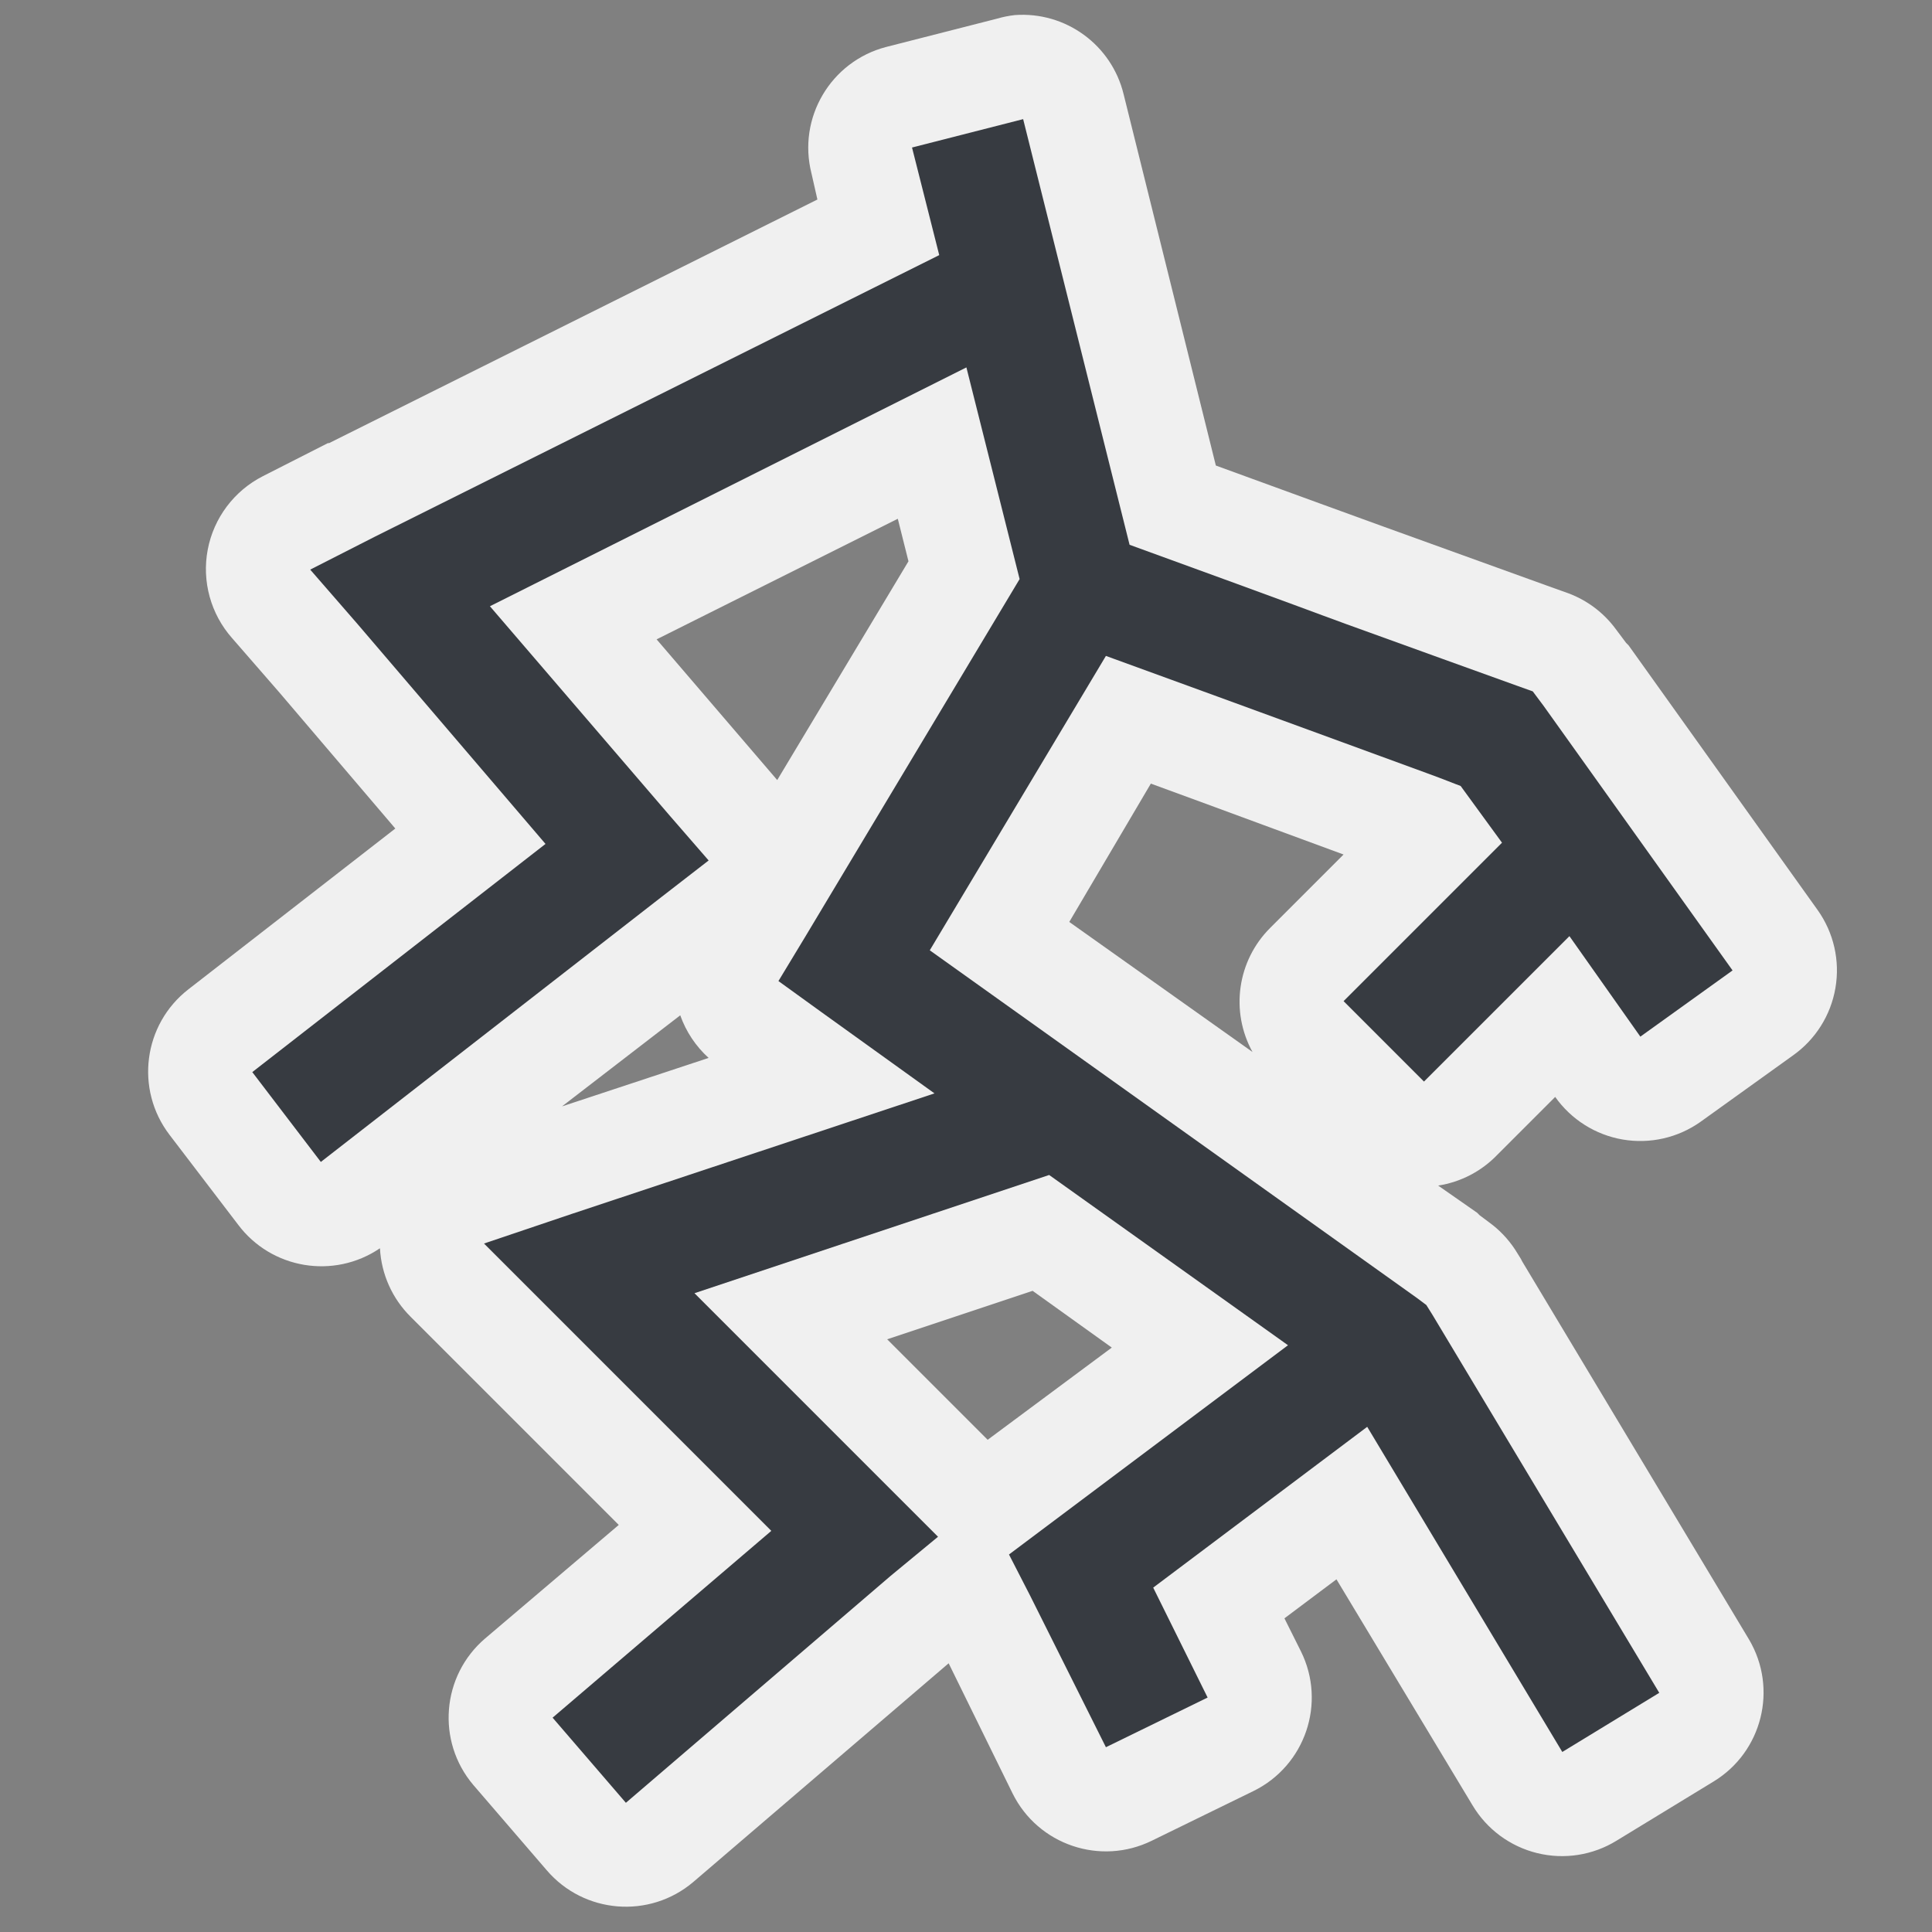<?xml version="1.0" encoding="UTF-8" standalone="no"?>
<!-- Created with Inkscape (http://www.inkscape.org/) -->
<svg
   xmlns:dc="http://purl.org/dc/elements/1.1/"
   xmlns:cc="http://creativecommons.org/ns#"
   xmlns:rdf="http://www.w3.org/1999/02/22-rdf-syntax-ns#"
   xmlns:svg="http://www.w3.org/2000/svg"
   xmlns="http://www.w3.org/2000/svg"
   xmlns:xlink="http://www.w3.org/1999/xlink"
   xmlns:sodipodi="http://sodipodi.sourceforge.net/DTD/sodipodi-0.dtd"
   xmlns:inkscape="http://www.inkscape.org/namespaces/inkscape"
   width="48px"
   height="48px"
   id="svg1306"
   sodipodi:version="0.32"
   inkscape:version="0.46"
   sodipodi:docbase="/home/qwerty/Desktop/todo/mod-icon/gnome1/scalable/status"
   sodipodi:docname="weather-storm.svg"
   inkscape:output_extension="org.inkscape.output.svg.inkscape"
   sodipodi:modified="true">
  <rect width="100%" height="100%" fill="#808080" stroke="none"/>
  <defs
     id="defs1308">
    <inkscape:perspective
       sodipodi:type="inkscape:persp3d"
       inkscape:vp_x="0 : 24 : 1"
       inkscape:vp_y="0 : 1000 : 0"
       inkscape:vp_z="48 : 24 : 1"
       inkscape:persp3d-origin="24 : 16 : 1"
       id="perspective59" />
    <linearGradient
       id="linearGradient2810">
      <stop
         style="stop-color:#b3adf0;stop-opacity:1;"
         offset="0"
         id="stop2812" />
      <stop
         style="stop-color:#555753;stop-opacity:1"
         offset="1"
         id="stop2814" />
    </linearGradient>
    <linearGradient
       id="linearGradient3551">
      <stop
         style="stop-color:white;stop-opacity:1"
         offset="0"
         id="stop3553" />
      <stop
         style="stop-color:#729fcf;stop-opacity:0"
         offset="1"
         id="stop3555" />
    </linearGradient>
    <linearGradient
       inkscape:collect="always"
       id="linearGradient3512">
      <stop
         style="stop-color:white;stop-opacity:1;"
         offset="0"
         id="stop3514" />
      <stop
         style="stop-color:white;stop-opacity:0;"
         offset="1"
         id="stop3516" />
    </linearGradient>
    <linearGradient
       inkscape:collect="always"
       id="linearGradient3502">
      <stop
         style="stop-color:white;stop-opacity:1;"
         offset="0"
         id="stop3504" />
      <stop
         style="stop-color:white;stop-opacity:0;"
         offset="1"
         id="stop3506" />
    </linearGradient>
    <linearGradient
       inkscape:collect="always"
       id="linearGradient3494">
      <stop
         style="stop-color:#729fcf;stop-opacity:1;"
         offset="0"
         id="stop3496" />
      <stop
         style="stop-color:#729fcf;stop-opacity:0;"
         offset="1"
         id="stop3498" />
    </linearGradient>
    <linearGradient
       inkscape:collect="always"
       id="linearGradient3486">
      <stop
         style="stop-color:white;stop-opacity:1;"
         offset="0"
         id="stop3488" />
      <stop
         style="stop-color:white;stop-opacity:0;"
         offset="1"
         id="stop3490" />
    </linearGradient>
    <linearGradient
       inkscape:collect="always"
       id="linearGradient3478">
      <stop
         style="stop-color:#729fcf;stop-opacity:1;"
         offset="0"
         id="stop3480" />
      <stop
         style="stop-color:#729fcf;stop-opacity:0;"
         offset="1"
         id="stop3482" />
    </linearGradient>
    <linearGradient
       inkscape:collect="always"
       id="linearGradient3470">
      <stop
         style="stop-color:#729fcf;stop-opacity:1;"
         offset="0"
         id="stop3472" />
      <stop
         style="stop-color:#729fcf;stop-opacity:0;"
         offset="1"
         id="stop3474" />
    </linearGradient>
    <linearGradient
       inkscape:collect="always"
       id="linearGradient3453">
      <stop
         style="stop-color:white;stop-opacity:1;"
         offset="0"
         id="stop3455" />
      <stop
         style="stop-color:white;stop-opacity:0;"
         offset="1"
         id="stop3457" />
    </linearGradient>
    <linearGradient
       id="linearGradient2851">
      <stop
         id="stop2853"
         offset="0"
         style="stop-color:#babdb6;stop-opacity:1" />
      <stop
         style="stop-color:#babdb6;stop-opacity:1;"
         offset="0.265"
         id="stop2855" />
      <stop
         id="stop2857"
         offset="1"
         style="stop-color:#555753;stop-opacity:1" />
    </linearGradient>
    <linearGradient
       inkscape:collect="always"
       id="linearGradient3123">
      <stop
         style="stop-color:black;stop-opacity:1;"
         offset="0"
         id="stop3125" />
      <stop
         style="stop-color:black;stop-opacity:0;"
         offset="1"
         id="stop3127" />
    </linearGradient>
    <radialGradient
       inkscape:collect="always"
       xlink:href="#linearGradient2851"
       id="radialGradient3080"
       cx="20.387"
       cy="17.105"
       fx="20.387"
       fy="17.105"
       r="24"
       gradientTransform="matrix(1.942,0,0,0.692,-19.958,7.171)"
       gradientUnits="userSpaceOnUse" />
    <radialGradient
       inkscape:collect="always"
       xlink:href="#linearGradient3123"
       id="radialGradient3129"
       cx="24"
       cy="25.345"
       fx="24"
       fy="25.345"
       r="24"
       gradientTransform="matrix(1.195,0,0,0.485,-4.68,11.448)"
       gradientUnits="userSpaceOnUse" />
    <linearGradient
       inkscape:collect="always"
       xlink:href="#linearGradient3453"
       id="linearGradient3459"
       x1="35.823"
       y1="42.982"
       x2="36"
       y2="47.575"
       gradientUnits="userSpaceOnUse" />
    <linearGradient
       inkscape:collect="always"
       xlink:href="#linearGradient3470"
       id="linearGradient3476"
       x1="34.583"
       y1="41.421"
       x2="35.428"
       y2="45.736"
       gradientUnits="userSpaceOnUse" />
    <linearGradient
       inkscape:collect="always"
       xlink:href="#linearGradient3478"
       id="linearGradient3484"
       x1="27.344"
       y1="40.062"
       x2="27.094"
       y2="44.969"
       gradientUnits="userSpaceOnUse" />
    <linearGradient
       inkscape:collect="always"
       xlink:href="#linearGradient3486"
       id="linearGradient3492"
       x1="25.031"
       y1="41.875"
       x2="25.5"
       y2="46.344"
       gradientUnits="userSpaceOnUse" />
    <linearGradient
       inkscape:collect="always"
       xlink:href="#linearGradient3494"
       id="linearGradient3500"
       x1="21.062"
       y1="40.312"
       x2="20.906"
       y2="44.438"
       gradientUnits="userSpaceOnUse" />
    <linearGradient
       inkscape:collect="always"
       xlink:href="#linearGradient3502"
       id="linearGradient3508"
       x1="18.844"
       y1="42"
       x2="18.812"
       y2="44.469"
       gradientUnits="userSpaceOnUse" />
    <radialGradient
       inkscape:collect="always"
       xlink:href="#linearGradient3512"
       id="radialGradient3518"
       cx="24.75"
       cy="27.25"
       fx="24.75"
       fy="27.25"
       r="4.25"
       gradientTransform="matrix(1,0,0,0.412,0,16.029)"
       gradientUnits="userSpaceOnUse" />
    <radialGradient
       inkscape:collect="always"
       xlink:href="#linearGradient3551"
       id="radialGradient3557"
       cx="24.639"
       cy="38.413"
       fx="24.639"
       fy="38.413"
       r="23"
       gradientTransform="matrix(0.737,0,-7.679274e-7,0.213,6.581,19.55)"
       gradientUnits="userSpaceOnUse" />
    <radialGradient
       inkscape:collect="always"
       xlink:href="#linearGradient2810"
       id="radialGradient2816"
       cx="25.414"
       cy="44.5"
       fx="25.414"
       fy="44.5"
       r="24"
       gradientTransform="matrix(1.228,0,0,0.589,-5.803,5.808)"
       gradientUnits="userSpaceOnUse" />
  </defs>
  <sodipodi:namedview
     id="base"
     pagecolor="white"
     bordercolor="#666"
     borderopacity="0.141"
     inkscape:pageopacity="0"
     inkscape:pageshadow="2"
     inkscape:zoom="8"
     inkscape:cx="23.265492"
     inkscape:cy="22.138551"
     inkscape:current-layer="layer1"
     showgrid="false"
     inkscape:grid-bbox="true"
     inkscape:document-units="px"
     inkscape:window-width="1051"
     inkscape:window-height="900"
     inkscape:window-x="619"
     inkscape:window-y="121"
     inkscape:showpageshadow="false"
     showborder="true"
     showguides="false"
     inkscape:guide-bbox="true"
     inkscape:grid-points="true"
     objecttolerance="10000"
     gridtolerance="10000"
     guidetolerance="10000">
    <sodipodi:guide
       orientation="vertical"
       position="38.625"
       id="guide3562" />
    <inkscape:grid
       id="GridFromPre046Settings"
       type="xygrid"
       originx="0px"
       originy="0px"
       spacingx="0.5px"
       spacingy="0.5px"
       color="#0000ff"
       empcolor="#0000ff"
       opacity="0.2"
       empopacity="0.4"
       empspacing="2" />
  </sodipodi:namedview>
  <g
     id="layer1"
     inkscape:label="Layer 1"
     inkscape:groupmode="layer">
    <path
       sodipodi:type="inkscape:offset"
       inkscape:radius="2.7528393"
       inkscape:original="M 25.46875 1.625 L 22.53125 2.375 L 23.25 5.21875 L 8.34375 12.65625 L 6.625 13.53125 L 7.875 14.96875 L 12.84375 20.78125 L 5.09375 26.8125 L 6.90625 29.1875 L 15.90625 22.1875 L 17.15625 21.21875 L 16.125 20.03125 L 11.375 14.5 L 23.96875 8.1875 L 25.375 13.78125 L 19.71875 23.21875 L 19 24.40625 L 20.125 25.21875 L 23.125 27.375 L 13.53125 30.5625 L 11.21875 31.34375 L 12.9375 33.0625 L 18.8125 38.9375 L 13.03125 43.875 L 14.96875 46.125 L 21.96875 40.125 L 23.21875 39.09375 L 22.0625 37.9375 L 16.78125 32.65625 L 26.15625 29.53125 L 32.46875 34.03125 L 26.09375 38.8125 L 25.09375 39.5625 L 25.65625 40.65625 L 27.65625 44.65625 L 30.34375 43.34375 L 28.90625 40.4375 L 34.5625 36.1875 L 39.71875 44.78125 L 42.28125 43.21875 L 36.28125 33.21875 L 36.125 32.96875 L 35.875 32.78125 L 23 23.59375 L 27.65625 15.8125 C 31.936113 17.368814 34.914527 18.466078 36.125 18.90625 C 36.651524 19.097713 36.83076 19.177095 37.03125 19.25 L 38.125 20.75 L 33.9375 24.9375 L 36.0625 27.0625 L 39.90625 23.21875 L 41.78125 25.875 L 44.21875 24.125 L 39.21875 17.125 L 38.9375 16.75 L 38.5 16.59375 C 38.5 16.59375 34.751268 15.241938 34 14.96875 C 33.043726 14.621014 33.221343 14.671398 28.28125 12.875 L 25.46875 1.625 z "
       style="fill:#f0f0f0;fill-opacity:1;fill-rule:evenodd;stroke:none;stroke-width:3;stroke-linecap:butt;stroke-linejoin:miter;stroke-miterlimit:4;stroke-dasharray:none;stroke-opacity:1"
       id="path2439"
       d="M 25.25,-1.125 C 25.091,-1.107 24.934,-1.076 24.781,-1.031 L 21.844,-0.281 C 20.38,0.103 19.501,1.596 19.875,3.062 L 20.031,3.75 L 7.125,10.188 C 7.115,10.187 7.104,10.187 7.094,10.188 L 5.375,11.062 C 4.615,11.449 4.076,12.166 3.917,13.004 C 3.758,13.841 3.997,14.706 4.562,15.344 L 5.812,16.781 L 8.875,20.375 L 3.406,24.625 C 2.213,25.552 1.99,27.267 2.906,28.469 L 4.719,30.844 C 5.601,32.02 7.252,32.295 8.469,31.469 C 8.505,32.153 8.794,32.799 9.281,33.281 L 11,35 L 14.781,38.781 L 11.25,41.781 C 10.096,42.766 9.956,44.499 10.938,45.656 L 12.875,47.906 C 13.86,49.06 15.593,49.2 16.75,48.219 L 23.5,42.438 L 25.188,45.875 C 25.861,47.238 27.512,47.798 28.875,47.125 L 31.562,45.812 C 32.926,45.139 33.486,43.488 32.812,42.125 L 32.375,41.25 L 33.75,40.219 L 37.344,46.188 C 37.721,46.822 38.337,47.279 39.054,47.455 C 39.77,47.632 40.528,47.513 41.156,47.125 L 43.719,45.562 C 45.004,44.779 45.421,43.109 44.656,41.812 L 38.656,31.812 C 38.646,31.792 38.636,31.771 38.625,31.75 L 38.469,31.5 C 38.285,31.221 38.052,30.977 37.781,30.781 L 37.531,30.594 C 37.511,30.573 37.49,30.552 37.469,30.531 L 36.438,29.812 C 37.033,29.72 37.582,29.435 38,29 L 39.531,27.469 C 39.953,28.066 40.596,28.472 41.317,28.595 C 42.038,28.718 42.779,28.549 43.375,28.125 L 45.812,26.375 C 46.41,25.953 46.815,25.311 46.938,24.589 C 47.062,23.868 46.893,23.128 46.469,22.531 L 41.469,15.531 C 41.448,15.51 41.427,15.489 41.406,15.469 L 41.125,15.094 C 40.808,14.667 40.373,14.341 39.875,14.156 L 39.438,14 C 39.438,14 35.666,12.64 34.938,12.375 C 34.224,12.115 32.768,11.587 30.562,10.781 L 28.125,0.969 C 27.807,-0.338 26.591,-1.223 25.25,-1.125 L 25.25,-1.125 z M 22.156,12.188 L 22.438,13.312 L 18.969,19.094 L 18.219,18.219 L 15.781,15.375 L 22.156,12.188 z M 28.844,19.188 C 31.005,19.977 32.896,20.682 33.938,21.062 L 32,23 C 31.129,23.867 30.938,25.205 31.531,26.281 L 26.688,22.844 L 28.844,19.188 z M 16.406,25.312 C 16.559,25.744 16.817,26.131 17.156,26.438 L 13.281,27.719 L 16.406,25.312 z M 25.719,32.594 L 27.812,34.094 L 24.531,36.531 L 24,36 L 21.875,33.875 L 25.719,32.594 z"
       transform="matrix(0.94,0,0,0.94,1.479,1.432)" />
    <path
       style="fill:#373b41;fill-opacity:1;fill-rule:evenodd;stroke:none;stroke-width:3;stroke-linecap:butt;stroke-linejoin:miter;stroke-miterlimit:4;stroke-dasharray:none;stroke-opacity:1"
       d="M 25.42,2.96 L 22.659,3.665 L 23.335,6.338 L 9.323,13.329 L 7.707,14.152 L 8.882,15.503 L 13.553,20.967 L 6.268,26.636 L 7.971,28.868 L 16.431,22.288 L 17.606,21.378 L 16.637,20.262 L 12.172,15.062 L 24.01,9.128 L 25.332,14.387 L 20.015,23.258 L 19.34,24.374 L 20.397,25.138 L 23.217,27.165 L 14.199,30.161 L 12.025,30.895 L 13.641,32.511 L 19.163,38.034 L 13.729,42.675 L 15.55,44.79 L 22.13,39.15 L 23.305,38.18 L 22.218,37.094 L 17.254,32.129 L 26.066,29.192 L 32,33.422 L 26.008,37.916 L 25.068,38.621 L 25.596,39.649 L 27.476,43.409 L 30.003,42.175 L 28.651,39.444 L 33.968,35.449 L 38.815,43.527 L 41.224,42.058 L 35.584,32.658 L 35.437,32.423 L 35.202,32.247 L 23.1,23.61 L 27.476,16.296 C 31.5,17.759 34.299,18.79 35.437,19.204 C 35.932,19.384 36.101,19.459 36.289,19.527 L 37.317,20.937 L 33.381,24.873 L 35.378,26.871 L 38.992,23.258 L 40.754,25.755 L 43.045,24.11 L 38.345,17.53 L 38.081,17.177 L 37.67,17.03 C 37.67,17.03 34.146,15.76 33.44,15.503 C 32.541,15.176 32.708,15.223 28.064,13.535 L 25.42,2.96 z"
       id="path2215" />
  </g>
</svg>
